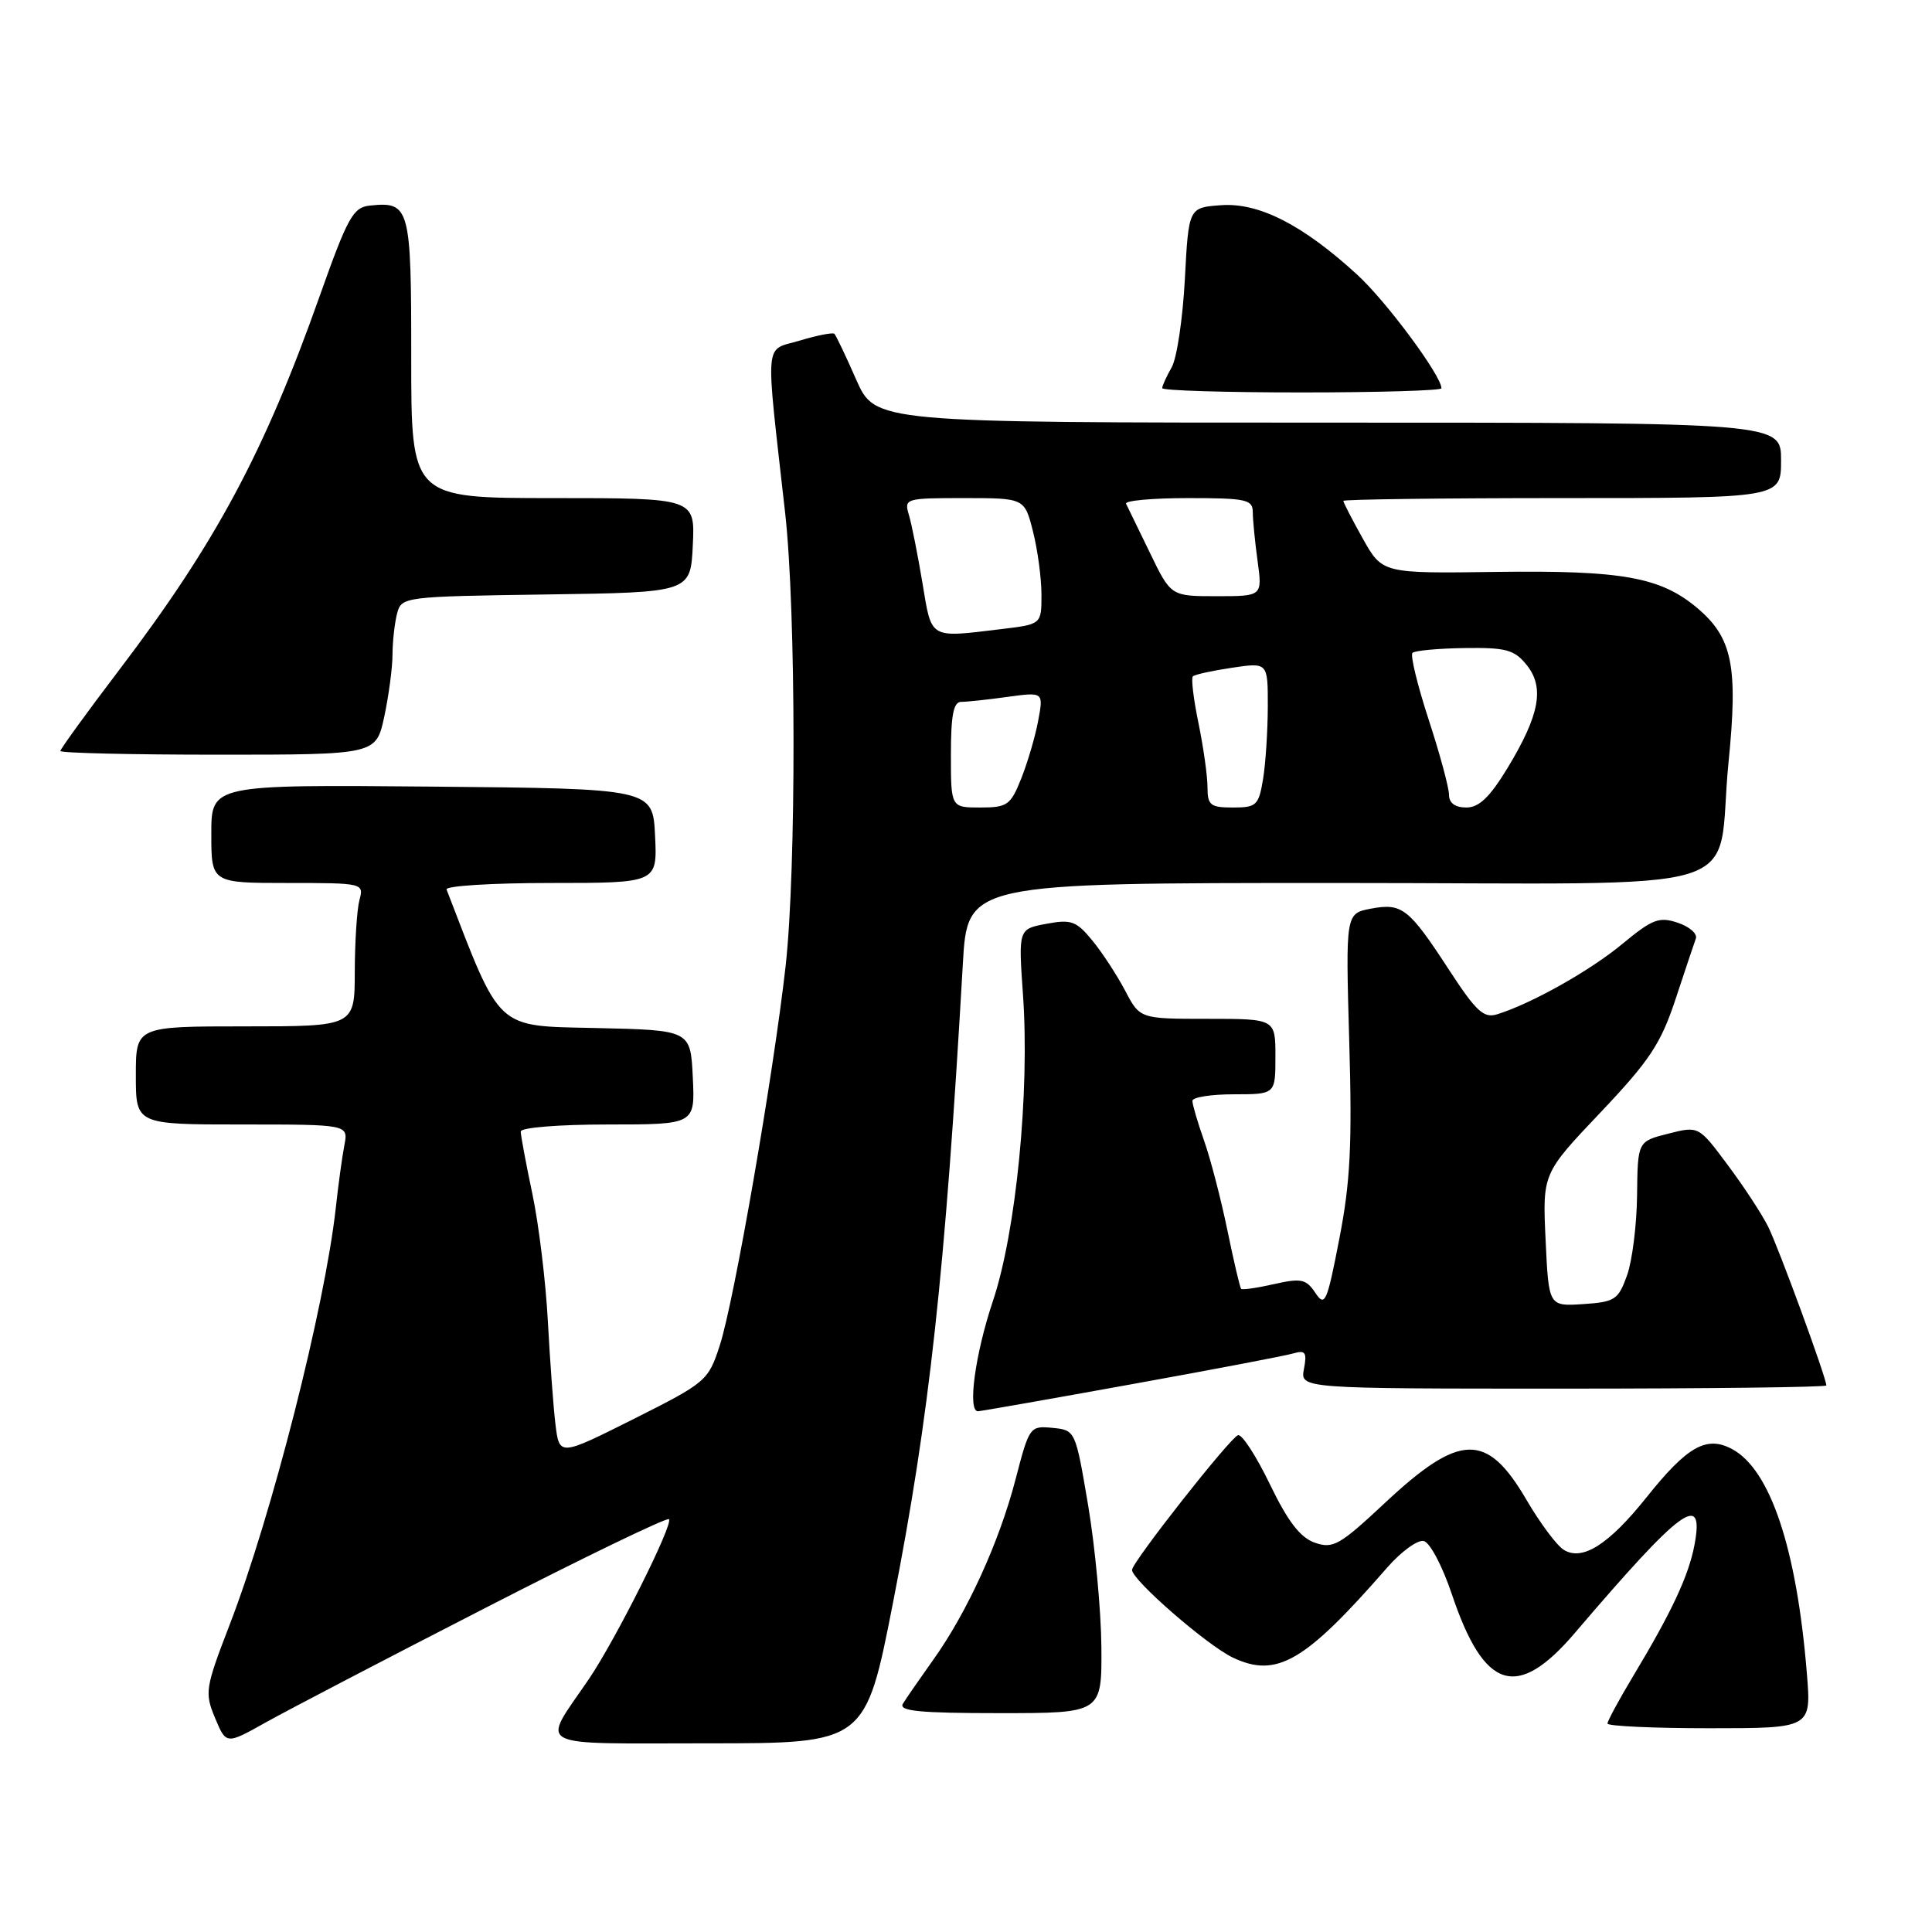 <?xml version="1.0" encoding="UTF-8" standalone="no"?>
<!DOCTYPE svg PUBLIC "-//W3C//DTD SVG 1.1//EN" "http://www.w3.org/Graphics/SVG/1.1/DTD/svg11.dtd" >
<svg xmlns="http://www.w3.org/2000/svg" xmlns:xlink="http://www.w3.org/1999/xlink" version="1.1" viewBox="0 0 256 256">
 <g >
 <path fill="currentColor"
d=" M 64.33 213.05 C 77.43 206.32 88.37 201.04 88.64 201.30 C 89.26 201.93 81.58 217.26 78.02 222.50 C 71.69 231.80 70.20 231.00 93.80 231.00 C 114.68 231.00 114.68 231.00 118.35 212.25 C 123.15 187.71 125.24 168.64 127.58 127.75 C 128.19 117.00 128.19 117.00 177.12 117.00 C 233.91 117.00 227.24 119.06 229.04 101.00 C 230.32 88.25 229.55 84.49 224.89 80.56 C 220.03 76.47 214.95 75.56 198.33 75.78 C 183.17 75.99 183.17 75.99 180.58 71.37 C 179.16 68.83 178.00 66.58 178.00 66.37 C 178.00 66.17 191.05 66.00 207.00 66.00 C 236.00 66.00 236.00 66.00 236.00 61.00 C 236.00 56.00 236.00 56.00 175.99 56.00 C 115.97 56.00 115.97 56.00 113.45 50.30 C 112.07 47.16 110.77 44.43 110.56 44.23 C 110.36 44.03 108.29 44.43 105.97 45.13 C 101.21 46.55 101.39 44.38 104.04 68.00 C 105.49 81.00 105.52 115.22 104.10 128.00 C 102.48 142.42 97.27 172.46 95.37 178.29 C 93.85 182.96 93.58 183.19 83.97 188.02 C 74.12 192.96 74.12 192.96 73.60 188.73 C 73.32 186.40 72.87 180.22 72.59 175.00 C 72.31 169.78 71.39 162.21 70.54 158.18 C 69.69 154.16 69.00 150.45 69.00 149.93 C 69.00 149.41 74.05 149.00 80.55 149.00 C 92.10 149.00 92.10 149.00 91.80 142.75 C 91.50 136.50 91.50 136.50 79.00 136.22 C 65.56 135.92 66.45 136.74 59.17 117.86 C 58.98 117.39 65.19 117.00 72.96 117.00 C 87.10 117.00 87.10 117.00 86.80 110.75 C 86.50 104.50 86.50 104.50 57.25 104.23 C 28.00 103.97 28.00 103.97 28.00 110.48 C 28.00 117.00 28.00 117.00 38.12 117.00 C 48.12 117.00 48.23 117.03 47.63 119.25 C 47.30 120.49 47.02 124.76 47.01 128.75 C 47.00 136.00 47.00 136.00 32.50 136.00 C 18.00 136.00 18.00 136.00 18.00 142.50 C 18.00 149.00 18.00 149.00 32.08 149.00 C 46.16 149.00 46.16 149.00 45.63 151.75 C 45.34 153.26 44.83 156.97 44.50 160.00 C 43.04 173.21 36.01 200.82 30.42 215.31 C 27.19 223.70 27.10 224.30 28.50 227.65 C 29.97 231.17 29.97 231.17 35.23 228.22 C 38.13 226.60 51.22 219.77 64.33 213.05 Z  M 239.42 221.75 C 238.08 205.22 234.58 194.72 229.51 192.01 C 226.12 190.19 223.57 191.64 218.16 198.42 C 213.16 204.68 209.65 206.90 207.19 205.35 C 206.26 204.76 204.04 201.78 202.25 198.71 C 197.01 189.75 193.45 189.84 183.46 199.19 C 177.50 204.76 176.63 205.26 174.21 204.41 C 172.28 203.73 170.65 201.61 168.26 196.66 C 166.45 192.91 164.55 189.99 164.04 190.17 C 162.94 190.56 150.00 207.01 150.00 208.02 C 150.00 209.37 159.92 217.99 163.34 219.63 C 169.17 222.40 172.89 220.24 183.83 207.69 C 185.66 205.60 187.82 204.02 188.64 204.19 C 189.46 204.36 191.11 207.47 192.37 211.22 C 196.66 223.99 201.01 225.36 208.69 216.36 C 222.84 199.78 225.87 197.55 224.53 204.70 C 223.76 208.79 221.51 213.60 216.38 222.13 C 214.52 225.23 213.00 228.04 213.00 228.38 C 213.00 228.72 219.08 229.00 226.51 229.00 C 240.01 229.00 240.01 229.00 239.42 221.75 Z  M 145.94 218.25 C 145.90 213.44 145.11 205.00 144.19 199.50 C 142.50 189.51 142.50 189.50 139.46 189.20 C 136.47 188.91 136.38 189.04 134.58 195.97 C 132.42 204.30 128.16 213.64 123.64 219.96 C 121.86 222.46 120.06 225.06 119.64 225.75 C 119.05 226.73 121.86 227.00 132.44 227.00 C 146.00 227.00 146.00 227.00 145.94 218.25 Z  M 149.83 183.44 C 160.65 181.49 170.35 179.64 171.39 179.33 C 172.97 178.87 173.20 179.20 172.78 181.39 C 172.28 184.00 172.28 184.00 207.14 184.00 C 226.31 184.00 242.00 183.81 242.00 183.58 C 242.00 182.57 235.64 165.22 234.27 162.50 C 233.44 160.85 231.04 157.18 228.92 154.35 C 225.08 149.19 225.08 149.19 221.04 150.22 C 217.00 151.24 217.00 151.24 216.92 158.37 C 216.88 162.29 216.28 167.07 215.59 169.00 C 214.43 172.23 213.98 172.52 209.77 172.80 C 205.21 173.10 205.21 173.10 204.80 164.30 C 204.39 155.50 204.39 155.50 212.06 147.42 C 218.59 140.53 220.06 138.31 222.01 132.42 C 223.27 128.61 224.48 124.98 224.71 124.36 C 224.94 123.73 223.87 122.79 222.32 122.27 C 219.85 121.44 218.95 121.78 215.00 125.05 C 210.71 128.62 202.92 132.99 198.38 134.40 C 196.60 134.95 195.60 134.02 192.05 128.58 C 186.67 120.32 185.79 119.63 181.66 120.40 C 178.30 121.04 178.30 121.04 178.78 137.95 C 179.18 151.64 178.93 156.64 177.47 164.13 C 175.83 172.62 175.56 173.22 174.29 171.31 C 173.07 169.48 172.42 169.34 168.82 170.15 C 166.58 170.66 164.61 170.94 164.46 170.78 C 164.30 170.63 163.48 167.12 162.63 162.99 C 161.78 158.87 160.39 153.52 159.54 151.12 C 158.69 148.71 158.00 146.36 158.00 145.87 C 158.00 145.39 160.47 145.00 163.50 145.00 C 169.00 145.00 169.00 145.00 169.00 140.00 C 169.00 135.00 169.00 135.00 160.02 135.00 C 151.04 135.00 151.04 135.00 149.08 131.25 C 147.99 129.19 146.04 126.20 144.73 124.61 C 142.62 122.04 141.94 121.79 138.65 122.41 C 134.94 123.10 134.94 123.10 135.55 131.80 C 136.46 144.64 134.64 163.25 131.56 172.41 C 129.21 179.42 128.18 187.00 129.58 187.00 C 129.90 187.00 139.01 185.40 149.83 183.44 Z  M 50.92 94.95 C 51.51 92.17 52.01 88.46 52.01 86.70 C 52.02 84.94 52.30 82.50 52.62 81.27 C 53.21 79.08 53.52 79.04 72.36 78.77 C 91.50 78.50 91.50 78.50 91.80 72.25 C 92.10 66.00 92.10 66.00 73.29 66.00 C 54.49 66.00 54.49 66.00 54.49 47.46 C 54.50 27.40 54.31 26.69 49.01 27.24 C 46.79 27.47 46.07 28.77 42.36 39.23 C 35.04 59.90 28.58 71.95 15.84 88.71 C 11.53 94.38 8.00 99.25 8.00 99.51 C 8.00 99.78 17.41 100.00 28.92 100.00 C 49.83 100.00 49.83 100.00 50.92 94.95 Z  M 191.00 51.45 C 191.00 49.79 183.69 39.92 179.84 36.40 C 172.64 29.80 166.83 26.83 161.81 27.19 C 157.50 27.50 157.50 27.50 157.00 37.00 C 156.72 42.23 155.94 47.48 155.25 48.68 C 154.56 49.89 154.00 51.12 154.00 51.43 C 154.00 51.75 162.32 52.00 172.50 52.00 C 182.68 52.00 191.00 51.75 191.00 51.45 Z  M 126.00 100.00 C 126.00 94.76 126.34 93.00 127.36 93.00 C 128.11 93.00 130.87 92.71 133.50 92.34 C 138.28 91.69 138.28 91.69 137.56 95.52 C 137.17 97.63 136.15 101.07 135.31 103.18 C 133.91 106.69 133.47 107.00 129.89 107.00 C 126.00 107.00 126.00 107.00 126.00 100.00 Z  M 160.00 104.31 C 160.00 102.83 159.46 99.02 158.81 95.84 C 158.15 92.66 157.81 89.86 158.06 89.62 C 158.30 89.38 160.64 88.87 163.25 88.48 C 168.00 87.77 168.00 87.77 167.99 93.64 C 167.98 96.86 167.70 101.19 167.36 103.25 C 166.78 106.72 166.49 107.00 163.37 107.00 C 160.38 107.00 160.00 106.70 160.00 104.31 Z  M 192.00 105.31 C 192.00 104.38 190.79 99.89 189.30 95.34 C 187.82 90.79 186.85 86.81 187.16 86.51 C 187.46 86.21 190.56 85.92 194.06 85.87 C 199.55 85.79 200.66 86.09 202.28 88.10 C 204.69 91.08 204.02 94.72 199.77 101.74 C 197.41 105.63 195.98 107.00 194.29 107.00 C 192.81 107.00 192.00 106.40 192.00 105.31 Z  M 122.23 77.25 C 121.61 73.54 120.81 69.49 120.44 68.25 C 119.78 66.05 119.94 66.00 127.76 66.00 C 135.76 66.00 135.76 66.00 136.88 70.44 C 137.50 72.89 138.00 76.65 138.00 78.80 C 138.00 82.72 138.00 82.72 132.75 83.35 C 123.04 84.52 123.48 84.78 122.23 77.25 Z  M 152.37 73.25 C 150.84 70.09 149.42 67.16 149.21 66.75 C 149.00 66.34 152.70 66.00 157.42 66.00 C 165.12 66.00 166.00 66.19 166.00 67.86 C 166.00 68.88 166.29 71.81 166.64 74.36 C 167.27 79.00 167.27 79.00 161.21 79.00 C 155.15 79.00 155.15 79.00 152.37 73.25 Z "/>
</g>
</svg>